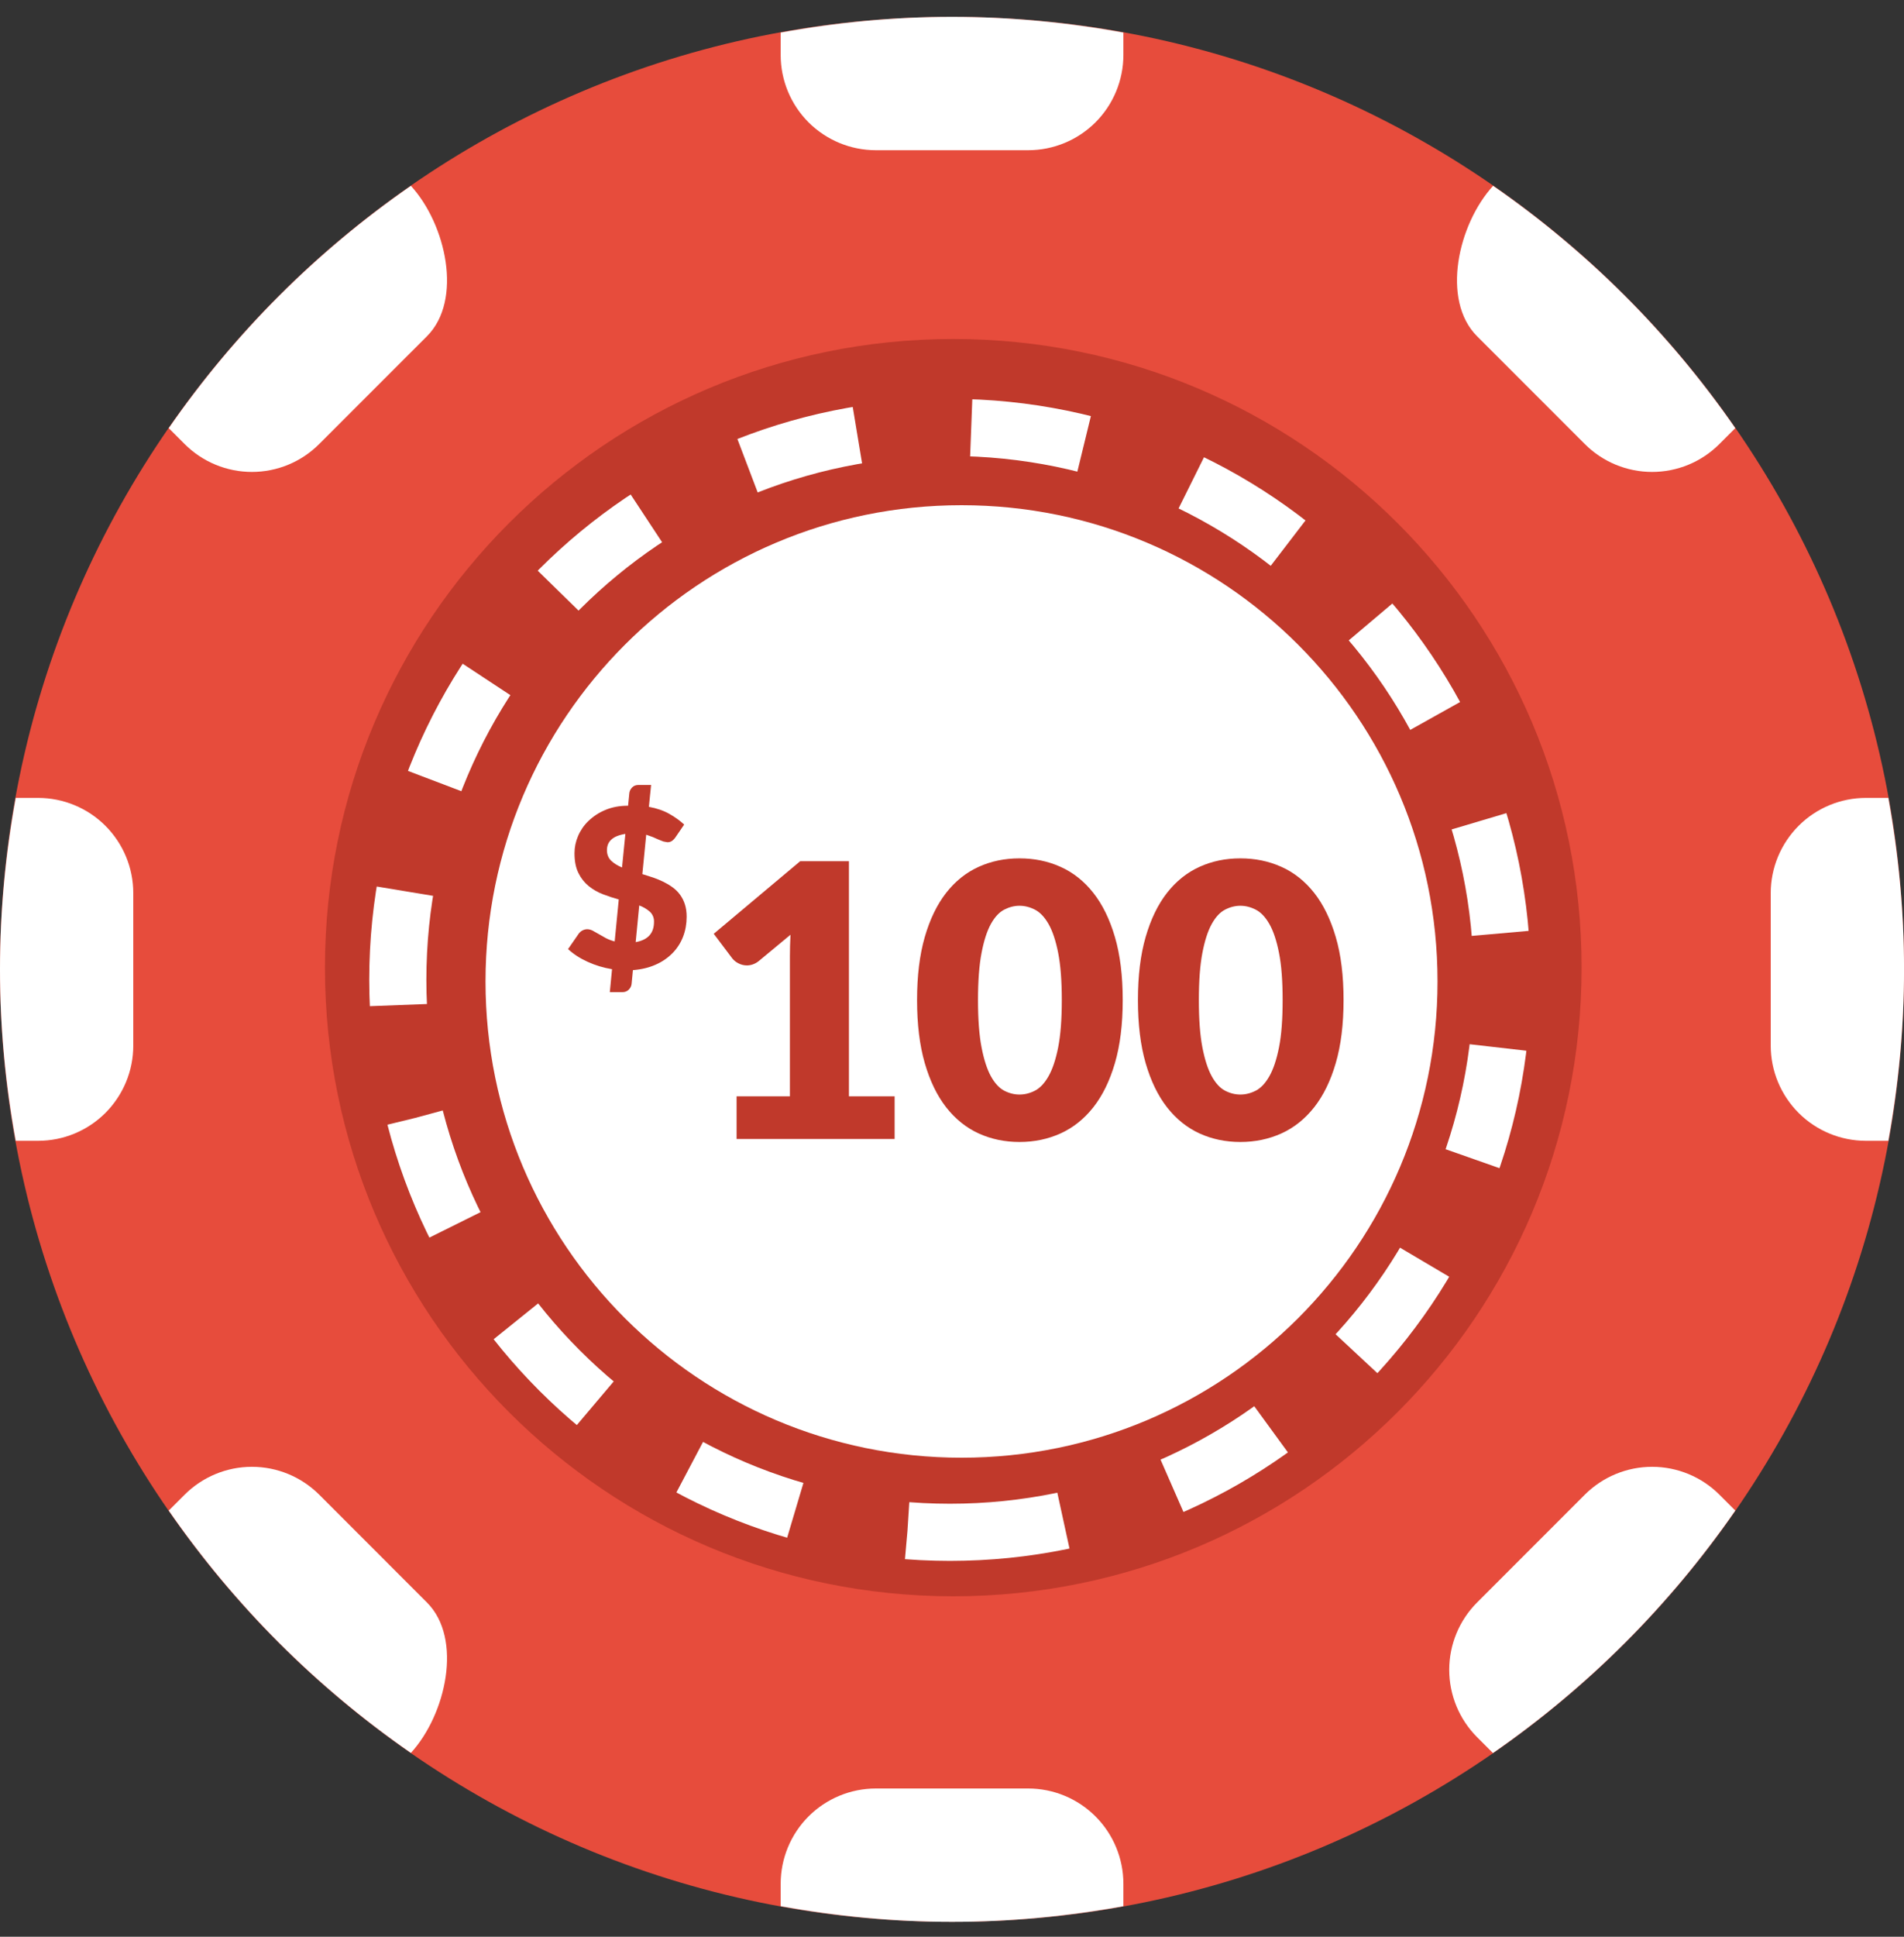 <svg width="60" height="61" viewBox="0 0 60 61" fill="none" xmlns="http://www.w3.org/2000/svg">
<rect x="0" y="0" width="60" height="61" fill="#333333" stroke="none"/>
<g clip-path="url(#clip0_19_18564)">
<path d="M30 60.531C46.569 60.531 60.001 47.1 60.001 30.531C60.001 13.963 46.569 0.531 30 0.531C13.432 0.531 0 13.963 0 30.531C0 47.1 13.432 60.531 30 60.531Z" fill="#E74C3C"/>
<path d="M5.318 13.485L5.817 13.985C6.096 14.264 6.427 14.485 6.791 14.636C7.154 14.786 7.545 14.864 7.938 14.864C8.332 14.864 8.723 14.786 9.086 14.636C9.45 14.485 9.781 14.264 10.059 13.985L13.454 10.591C14.592 9.452 14.056 7.062 12.948 5.853C9.967 7.918 7.382 10.503 5.318 13.485ZM24.601 1.731C24.601 2.527 24.917 3.29 25.479 3.853C26.042 4.415 26.805 4.731 27.601 4.731H32.401C33.196 4.731 33.959 4.415 34.522 3.853C35.084 3.29 35.401 2.527 35.401 1.731V1.026C33.648 0.706 31.845 0.531 30 0.531C28.156 0.531 26.353 0.706 24.601 1.026V1.731ZM47.052 5.853C45.945 7.062 45.408 9.452 46.547 10.591L49.941 13.985C50.219 14.264 50.55 14.485 50.914 14.636C51.278 14.786 51.668 14.864 52.062 14.864C52.456 14.864 52.846 14.786 53.21 14.636C53.574 14.485 53.904 14.264 54.183 13.985L54.683 13.485C52.619 10.503 50.034 7.917 47.052 5.853ZM54.683 47.577L54.184 47.077C53.621 46.515 52.858 46.199 52.062 46.199C51.267 46.199 50.504 46.515 49.941 47.077L46.547 50.472C45.985 51.034 45.669 51.797 45.669 52.593C45.669 53.388 45.985 54.151 46.547 54.714L47.047 55.214C50.031 53.148 52.618 50.561 54.683 47.577ZM10.06 47.077C9.497 46.515 8.734 46.199 7.939 46.199C7.144 46.199 6.381 46.515 5.818 47.077L5.318 47.577C7.382 50.559 9.967 53.145 12.948 55.21C14.056 54 14.592 51.61 13.454 50.472L10.06 47.077ZM58.8 25.131C58.005 25.131 57.242 25.447 56.679 26.01C56.117 26.573 55.8 27.336 55.8 28.131V32.931C55.8 33.727 56.117 34.49 56.679 35.053C57.242 35.615 58.005 35.931 58.8 35.931H59.507C59.825 34.179 60.001 32.376 60.001 30.531C60.001 28.687 59.825 26.884 59.507 25.131H58.8ZM35.401 59.331C35.401 58.536 35.084 57.773 34.522 57.21C33.959 56.647 33.196 56.331 32.401 56.331H27.601C26.805 56.331 26.042 56.647 25.479 57.21C24.917 57.773 24.601 58.536 24.601 59.331V60.038C26.353 60.356 28.156 60.531 30 60.531C31.845 60.531 33.648 60.356 35.401 60.038V59.331ZM1.2 35.931C1.594 35.931 1.985 35.854 2.349 35.703C2.713 35.552 3.043 35.331 3.322 35.053C3.6 34.774 3.821 34.443 3.972 34.079C4.123 33.715 4.2 33.325 4.2 32.931V28.131C4.2 27.737 4.123 27.347 3.972 26.983C3.821 26.619 3.6 26.288 3.322 26.01C3.043 25.731 2.713 25.51 2.349 25.36C1.985 25.209 1.594 25.131 1.2 25.131H0.495C0.176 26.884 0 28.687 0 30.531C0 32.376 0.176 34.179 0.495 35.931H1.2Z" fill="white"/>
<path d="M30.04 50.277C40.975 50.277 49.84 41.413 49.84 30.477C49.84 19.542 40.975 10.677 30.04 10.677C19.105 10.677 10.24 19.542 10.24 30.477C10.24 41.413 19.105 50.277 30.04 50.277Z" fill="#C0392B"/>
<path d="M30.3 45.912C38.585 45.912 45.3 39.196 45.3 30.912C45.3 22.627 38.585 15.912 30.3 15.912C22.016 15.912 15.3 22.627 15.3 30.912C15.3 39.196 22.016 45.912 30.3 45.912Z" fill="white"/>
<path d="M19.287 30.526C19.019 30.482 18.762 30.405 18.519 30.294C18.275 30.183 18.069 30.049 17.901 29.893L18.237 29.407C18.268 29.365 18.308 29.33 18.354 29.306C18.4 29.282 18.451 29.268 18.503 29.267C18.559 29.267 18.616 29.282 18.675 29.311L18.865 29.418L19.091 29.546C19.172 29.589 19.265 29.624 19.37 29.652L19.499 28.33C19.33 28.283 19.163 28.228 18.999 28.165C18.837 28.104 18.686 28.017 18.552 27.909C18.416 27.797 18.305 27.656 18.228 27.498C18.145 27.331 18.104 27.123 18.104 26.872C18.104 26.688 18.141 26.508 18.216 26.332C18.292 26.154 18.403 25.992 18.543 25.858C18.696 25.711 18.876 25.593 19.073 25.512C19.283 25.422 19.523 25.377 19.793 25.377L19.832 24.982C19.839 24.916 19.868 24.856 19.919 24.802C19.971 24.749 20.037 24.723 20.119 24.723H20.518L20.448 25.412C20.7 25.458 20.916 25.533 21.098 25.637C21.28 25.741 21.434 25.852 21.56 25.971L21.294 26.36C21.263 26.409 21.222 26.453 21.174 26.487C21.131 26.515 21.08 26.529 21.029 26.527L20.903 26.503L20.749 26.442L20.569 26.363L20.364 26.29L20.242 27.531L20.578 27.638C20.69 27.677 20.798 27.721 20.901 27.771C21.005 27.822 21.102 27.879 21.192 27.945C21.377 28.077 21.514 28.265 21.582 28.482C21.62 28.597 21.638 28.728 21.638 28.875C21.638 29.097 21.601 29.305 21.526 29.5C21.453 29.692 21.341 29.868 21.197 30.016C21.045 30.171 20.864 30.295 20.666 30.381C20.456 30.476 20.216 30.534 19.945 30.555L19.903 30.992C19.895 31.059 19.864 31.122 19.815 31.169C19.789 31.195 19.758 31.216 19.724 31.229C19.689 31.243 19.652 31.249 19.616 31.248H19.217L19.287 30.526ZM19.126 26.773C19.126 26.91 19.17 27.022 19.257 27.107C19.345 27.192 19.46 27.264 19.602 27.322L19.707 26.265C19.614 26.278 19.523 26.302 19.436 26.337C19.37 26.364 19.309 26.402 19.257 26.451C19.214 26.492 19.179 26.543 19.157 26.599C19.137 26.655 19.126 26.714 19.126 26.773ZM20.609 29.036C20.612 28.977 20.602 28.918 20.58 28.863C20.558 28.808 20.525 28.759 20.482 28.718C20.383 28.631 20.268 28.563 20.144 28.518L20.032 29.673C20.417 29.605 20.609 29.393 20.609 29.036ZM23.212 34.529H24.892V30.119C24.892 29.902 24.898 29.677 24.91 29.441L23.92 30.262C23.863 30.31 23.798 30.348 23.728 30.373C23.668 30.395 23.605 30.406 23.542 30.407C23.445 30.408 23.349 30.384 23.263 30.338C23.193 30.302 23.131 30.252 23.08 30.191L22.492 29.411L25.216 27.125H26.752V34.529H28.192V35.873H23.212V34.529ZM35.38 31.498C35.38 32.262 35.298 32.925 35.134 33.484C34.97 34.045 34.743 34.509 34.452 34.877C34.162 35.244 33.818 35.519 33.42 35.699C33.023 35.879 32.591 35.968 32.127 35.968C31.664 35.968 31.235 35.879 30.84 35.699C30.446 35.519 30.105 35.244 29.817 34.877C29.529 34.509 29.304 34.044 29.142 33.484C28.98 32.925 28.899 32.263 28.899 31.498C28.899 30.734 28.98 30.072 29.142 29.512C29.304 28.952 29.529 28.488 29.817 28.12C30.105 27.753 30.446 27.48 30.84 27.302C31.235 27.123 31.663 27.035 32.127 27.035C32.592 27.035 33.023 27.123 33.42 27.302C33.818 27.48 34.162 27.753 34.452 28.12C34.743 28.488 34.97 28.953 35.134 29.512C35.298 30.072 35.38 30.734 35.38 31.498ZM33.46 31.498C33.46 30.894 33.422 30.399 33.346 30.014C33.27 29.628 33.169 29.325 33.043 29.104C32.917 28.884 32.774 28.733 32.614 28.651C32.454 28.569 32.292 28.528 32.127 28.528C31.963 28.528 31.803 28.569 31.644 28.651C31.486 28.733 31.347 28.884 31.224 29.104C31.103 29.324 31.005 29.627 30.931 30.014C30.857 30.4 30.819 30.894 30.819 31.498C30.819 32.107 30.857 32.602 30.931 32.986C31.005 33.37 31.103 33.673 31.224 33.895C31.347 34.117 31.487 34.269 31.644 34.352C31.802 34.434 31.963 34.474 32.127 34.474C32.292 34.474 32.454 34.434 32.614 34.352C32.774 34.269 32.917 34.117 33.043 33.895C33.169 33.673 33.27 33.37 33.346 32.986C33.422 32.602 33.46 32.107 33.46 31.498ZM42.339 31.498C42.339 32.262 42.257 32.925 42.093 33.484C41.93 34.045 41.702 34.509 41.412 34.877C41.121 35.244 40.778 35.519 40.38 35.699C39.982 35.879 39.551 35.968 39.087 35.968C38.623 35.968 38.194 35.879 37.8 35.699C37.406 35.519 37.065 35.244 36.777 34.877C36.489 34.509 36.264 34.044 36.102 33.484C35.94 32.925 35.859 32.263 35.859 31.498C35.859 30.734 35.94 30.072 36.102 29.512C36.264 28.952 36.489 28.488 36.777 28.12C37.065 27.753 37.406 27.48 37.8 27.302C38.193 27.123 38.622 27.035 39.087 27.035C39.551 27.035 39.982 27.123 40.38 27.302C40.778 27.48 41.121 27.753 41.412 28.12C41.702 28.488 41.929 28.953 42.093 29.512C42.258 30.072 42.339 30.734 42.339 31.498ZM40.419 31.498C40.419 30.894 40.382 30.399 40.305 30.014C40.229 29.628 40.128 29.325 40.002 29.104C39.876 28.884 39.734 28.733 39.573 28.651C39.413 28.569 39.251 28.528 39.087 28.528C38.922 28.528 38.762 28.569 38.604 28.651C38.445 28.733 38.306 28.884 38.184 29.104C38.062 29.324 37.964 29.627 37.89 30.014C37.816 30.4 37.779 30.894 37.779 31.498C37.779 32.107 37.816 32.602 37.89 32.986C37.964 33.37 38.062 33.673 38.184 33.895C38.306 34.117 38.446 34.269 38.604 34.352C38.762 34.434 38.922 34.474 39.087 34.474C39.251 34.474 39.413 34.434 39.573 34.352C39.734 34.269 39.876 34.117 40.002 33.895C40.128 33.673 40.229 33.37 40.305 32.986C40.382 32.602 40.419 32.107 40.419 31.498Z" fill="#C0392B"/>
<path d="M29.936 48.262C39.546 48.262 47.336 40.472 47.336 30.862C47.336 21.252 39.546 13.462 29.936 13.462C20.327 13.462 12.536 21.252 12.536 30.862C12.536 40.472 20.327 48.262 29.936 48.262Z" stroke="white" stroke-width="1.8" stroke-miterlimit="10" stroke-dasharray="3.6 3.6"/>
</g>
<defs>
<clipPath id="clip0_19_18564">
<rect width="60" height="60" fill="white" transform="translate(0 0.531)"/>
</clipPath>
</defs>
</svg>
